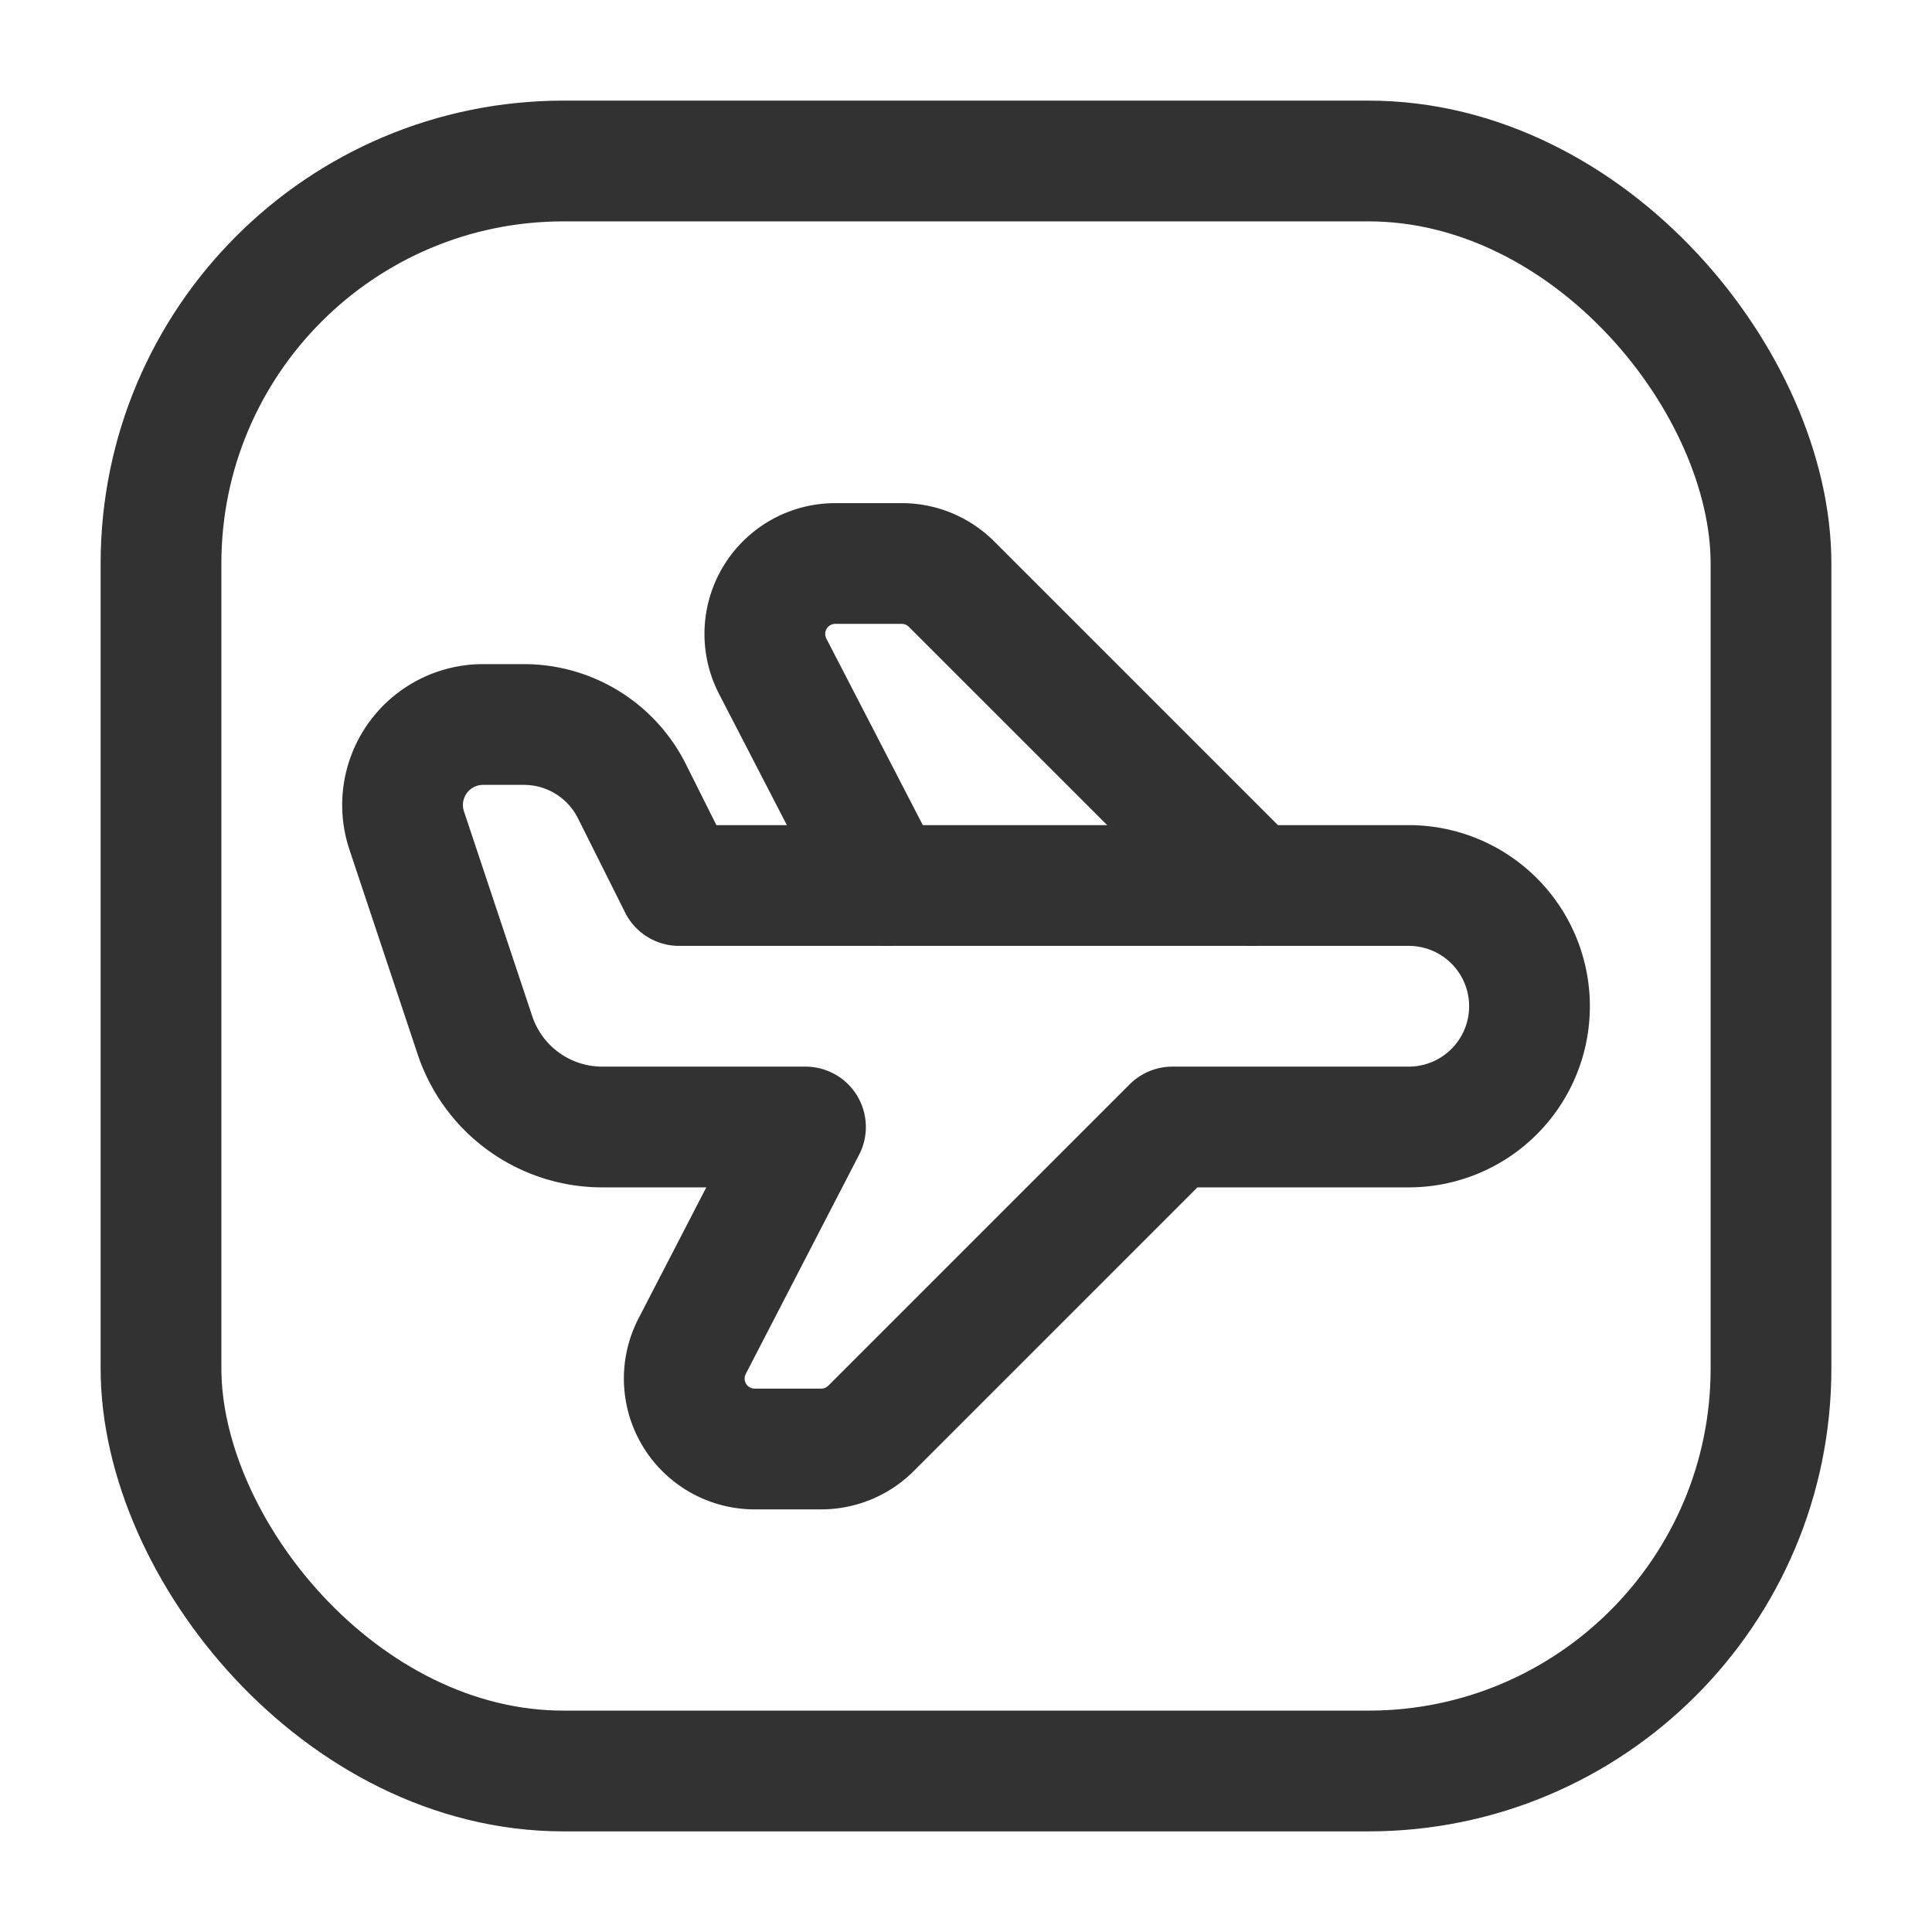 <svg id="Layer_3" data-name="Layer 3" xmlns="http://www.w3.org/2000/svg" viewBox="0 0 24 24"><path d="M0,0H24V24H0Z" fill="none"/><path d="M15.564,11,11.82,7.256A.875.875,0,0,0,11.201,7h-.825a.875.875,0,0,0-.777,1.277L11.007,11" fill="none" stroke="#323232" stroke-linecap="round" stroke-linejoin="round" stroke-width="1.5"/><path d="M8.436,11,7.85,9.829A1.5,1.5,0,0,0,6.509,9H6.001a1,1,0,0,0-.949,1.316l.848,2.544A1.667,1.667,0,0,0,7.481,14h2.525l-1.408,2.723A.875.875,0,0,0,9.376,18h.825a.875.875,0,0,0,.619-.256L14.564,14H17.5A1.5,1.5,0,0,0,19,12.5h0A1.5,1.5,0,0,0,17.5,11Z" fill="none" stroke="#323232" stroke-linecap="round" stroke-linejoin="round" stroke-width="1.5"/><rect x="2" y="2" width="20" height="20" rx="5" stroke-width="1.5" stroke="#323232" stroke-linecap="round" stroke-linejoin="round" fill="none"/></svg>